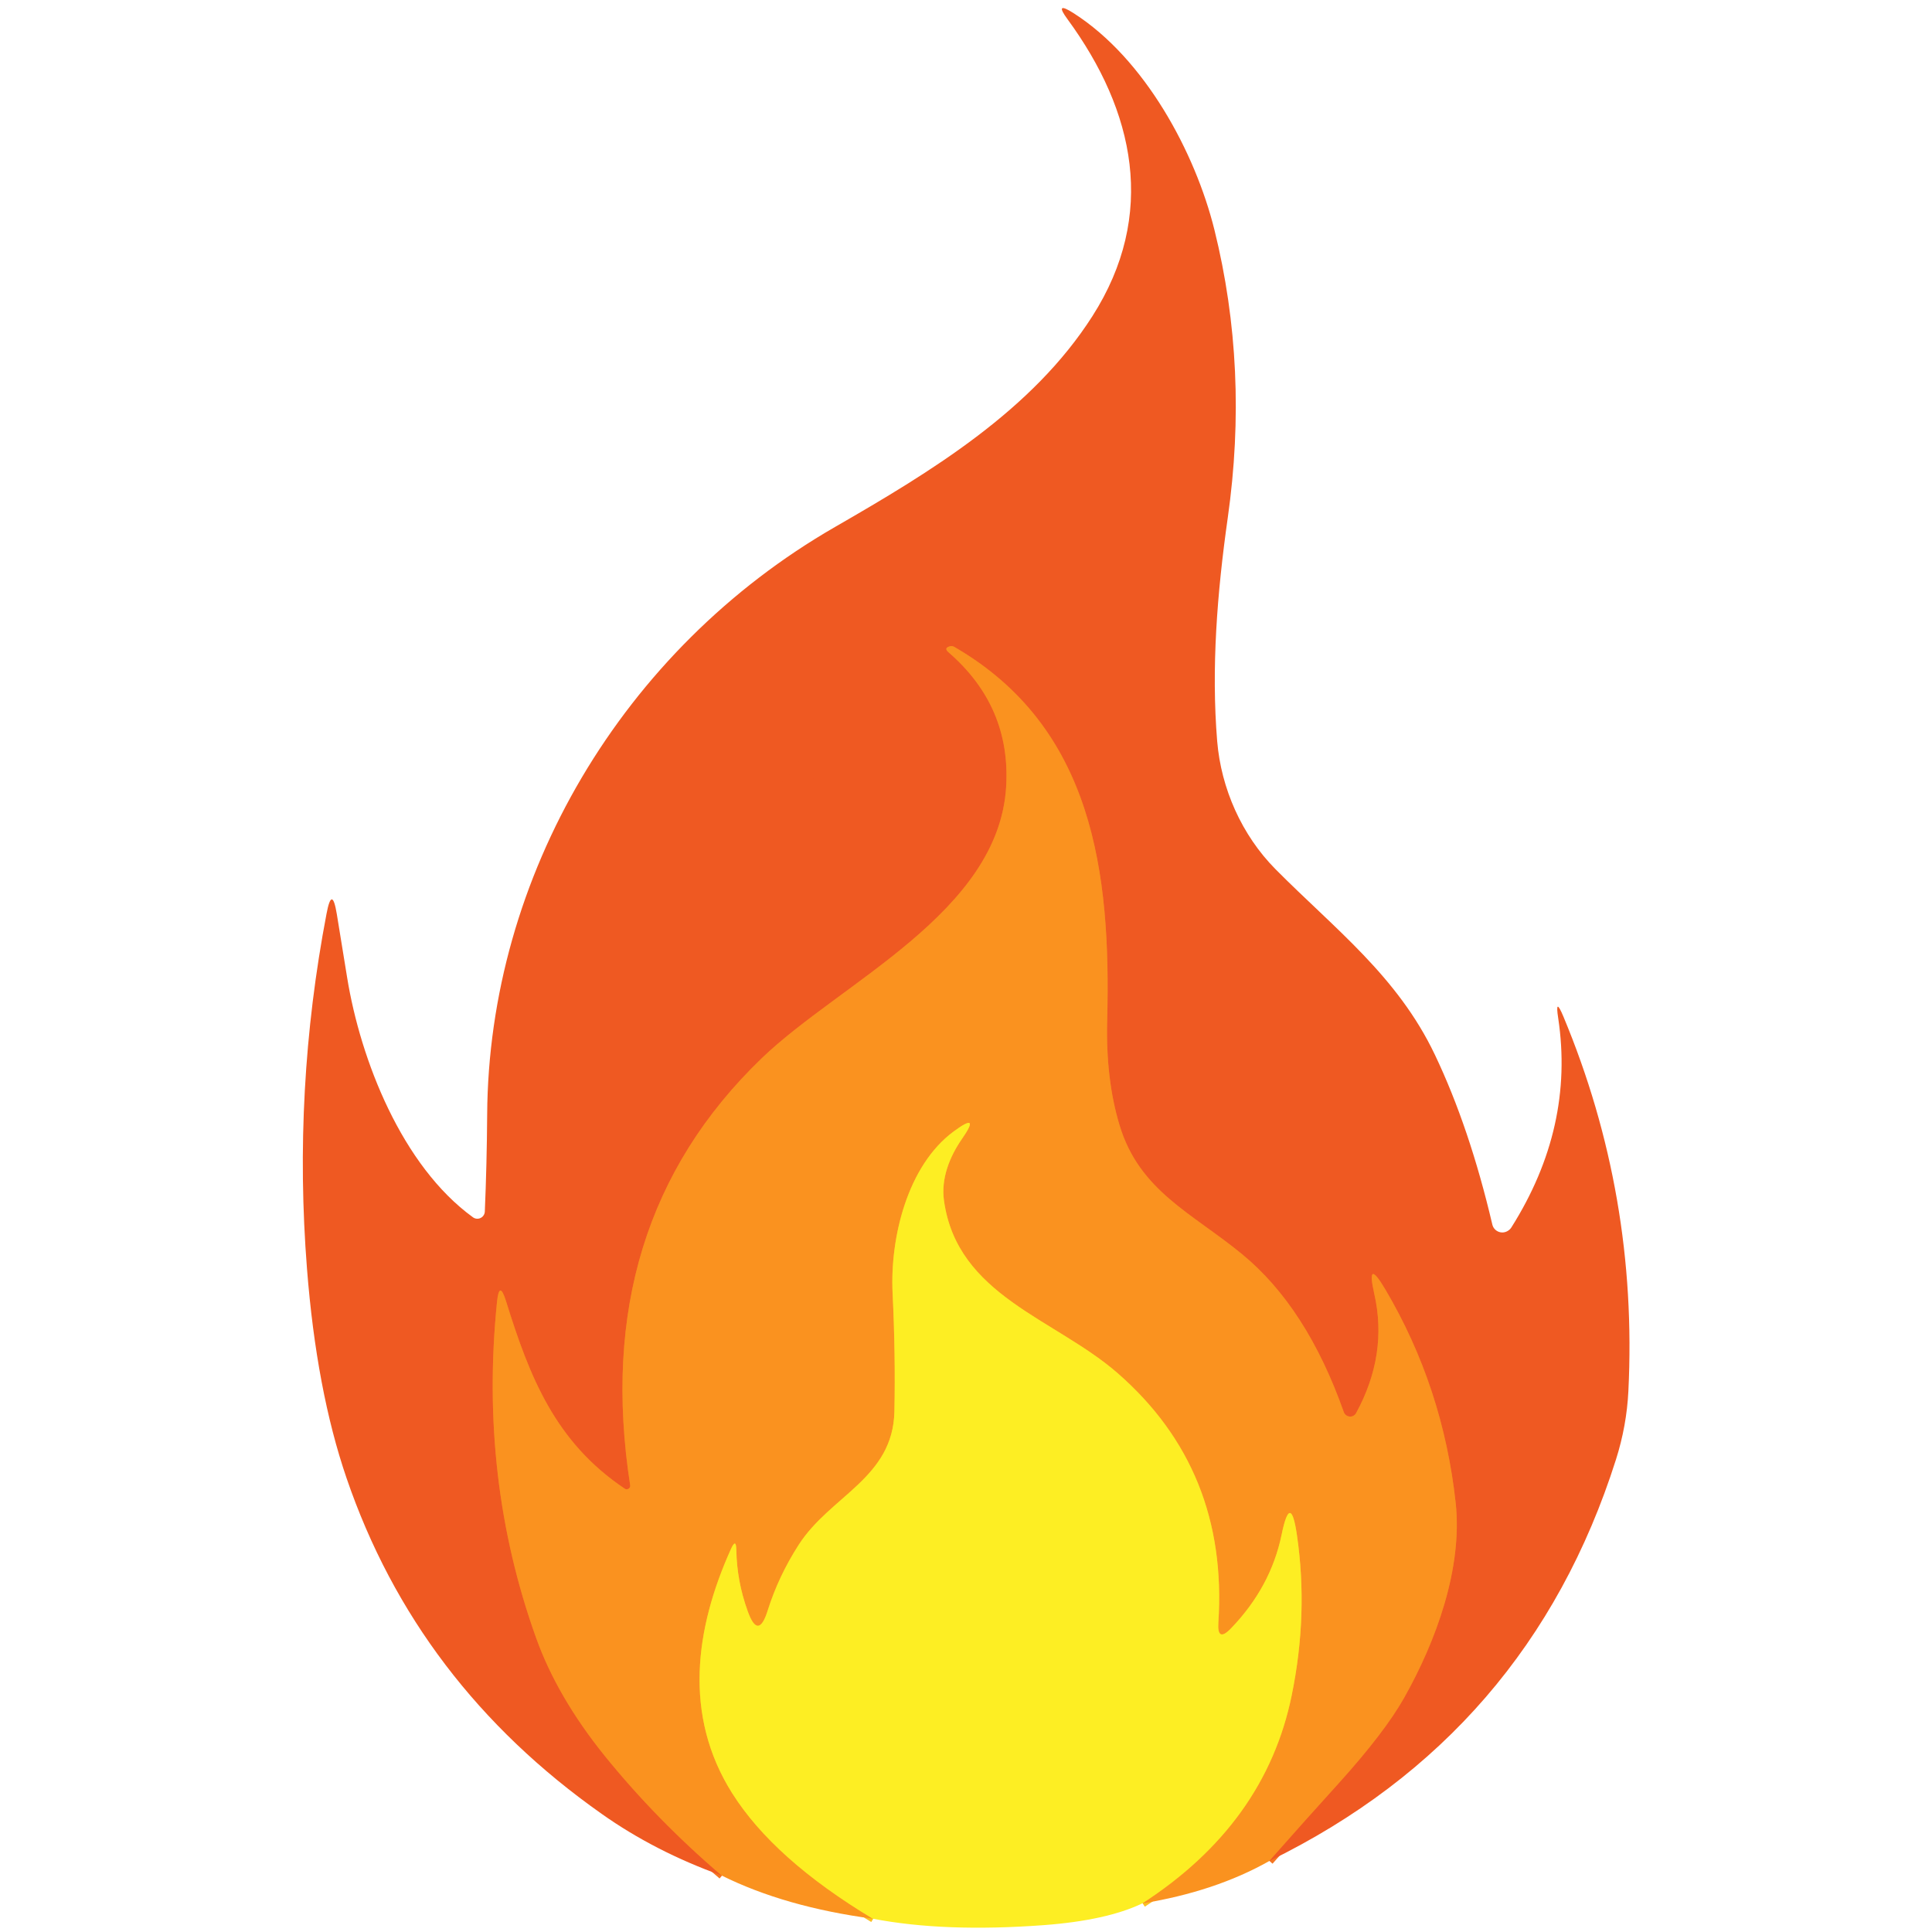 <svg xmlns="http://www.w3.org/2000/svg" xmlns:xlink="http://www.w3.org/1999/xlink" width="500" zoomAndPan="magnify" viewBox="0 0 375 375" height="500" preserveAspectRatio="xMidYMid meet" version="1.0"><defs><clipPath id="7ffa74a028"><path d="M 143.559 146.406 L 159 146.406 L 159 169.449 L 143.559 169.449 Z M 143.559 146.406 " clip-rule="nonzero"/></clipPath><clipPath id="fe6eb32f40"><path d="M 159 149.477 C 145.949 169.574 145.199 169.574 144.602 169.352 C 144.148 169.125 143.699 168.602 143.625 167.926 C 143.324 166.574 144.148 163.875 145.199 161.625 C 146.699 158.477 150.074 153.074 152.625 151.125 C 154.273 149.852 157.051 148.727 157.648 149.25 C 158.176 149.699 157.5 151.949 157.051 152.926 C 156.75 153.824 156.375 154.273 155.699 155.102 C 154.352 156.824 151.199 160.949 149.398 161.773 C 148.5 162.301 147.449 162.375 146.852 162.074 C 146.324 161.852 145.875 161.023 145.875 160.426 C 145.875 159.75 146.699 158.551 147.301 158.324 C 147.824 158.023 148.801 158.25 149.25 158.625 C 149.699 159 150.148 159.824 150.074 160.426 C 150 161.023 149.023 162.148 148.426 162.375 C 147.824 162.523 146.926 162.227 146.551 161.773 C 146.102 161.324 145.801 160.273 146.102 159.301 C 146.773 157.125 153.227 150 154.574 150.301 C 155.25 150.523 155.625 152.477 155.324 153.676 C 154.949 155.398 152.102 157.199 150.824 159.523 C 149.176 162.227 148.352 168 146.773 169.051 C 146.023 169.574 144.75 169.5 144.227 169.125 C 143.773 168.75 143.551 168 143.699 166.949 C 144.148 163.727 153.074 149.926 155.398 147.523 C 156.074 146.852 156.449 146.551 156.977 146.477 C 157.5 146.398 158.102 146.477 158.398 146.852 C 158.852 147.301 159 149.477 159 149.477 " clip-rule="nonzero"/></clipPath></defs><path stroke-linecap="butt" transform="matrix(0.75, 0, 0, 0.75, -57.066, -57.211)" fill="none" stroke-linejoin="miter" d="M 404.671 557.942 C 410.735 551.062 416.743 544.343 422.698 537.781 C 430.607 529.026 436.26 521.645 439.652 515.635 C 447.915 500.979 454.803 482.119 452.98 465.229 C 450.802 445.281 444.737 426.875 434.78 410.01 C 431.409 404.312 430.451 404.687 431.91 411.14 C 434.286 421.593 432.717 431.869 427.205 441.973 C 427.043 442.281 426.814 442.515 426.507 442.682 C 426.205 442.848 425.876 442.916 425.527 442.885 C 425.183 442.854 424.871 442.734 424.589 442.515 C 424.313 442.302 424.115 442.026 424.001 441.697 C 417.623 423.651 408.855 410.046 397.705 400.885 C 384.846 390.291 371.075 384.541 365.959 367.479 C 363.562 359.572 362.494 350.541 362.755 340.385 C 363.75 302.281 359.212 264.536 323.157 243.687 C 322.787 243.484 322.402 243.437 321.995 243.552 C 320.943 243.843 320.833 244.354 321.662 245.072 C 332.483 254.437 337.459 266.078 336.594 279.994 C 334.578 312.484 293.761 330.484 273.275 350.197 C 243.613 378.77 232.275 415.593 239.262 460.666 C 239.32 461.052 239.179 461.354 238.846 461.562 C 238.512 461.77 238.179 461.765 237.856 461.552 C 219.854 449.494 213.217 432.625 207.131 413.052 C 205.954 409.27 205.172 409.343 204.781 413.27 C 201.686 443.723 205.057 472.682 214.905 500.151 C 218.552 510.328 224.445 520.463 232.572 530.567 C 241.492 541.609 251.621 551.979 262.958 561.671 " stroke="#f57621" stroke-width="2" stroke-opacity="1" stroke-miterlimit="4"/><path stroke-linecap="butt" transform="matrix(0.75, 0, 0, 0.75, -57.066, -57.211)" fill="none" stroke-linejoin="miter" d="M 371.82 568.89 C 393.094 555.14 405.999 537.177 410.532 515 C 413.408 500.968 413.862 487.171 411.887 473.604 C 410.782 465.973 409.454 465.937 407.906 473.494 C 406.046 482.489 401.696 490.546 394.855 497.661 C 392.406 500.223 391.296 499.734 391.536 496.197 C 393.271 469.854 384.58 448.343 365.464 431.661 C 349.312 417.557 323.902 411.666 320.5 386.973 C 319.698 381.307 321.969 375.64 325.121 371.078 C 328.477 366.265 327.794 365.593 323.074 369.057 C 311.017 377.906 306.51 396.682 307.203 410.947 C 307.719 421.531 307.876 431.734 307.672 441.557 C 307.313 458.838 291.083 463.348 282.898 476.067 C 279.412 481.484 276.739 487.145 274.879 493.041 C 273.238 498.317 271.493 498.354 269.653 493.156 C 267.809 488.031 266.84 482.802 266.746 477.473 C 266.71 475.281 266.241 475.192 265.339 477.197 C 256.076 497.744 252.95 520.197 265.668 540.354 C 272.858 551.744 284.998 562.578 302.087 572.843 " stroke="#fcc021" stroke-width="2" stroke-opacity="1" stroke-miterlimit="4"/><path fill="#ef5922" d="M 246.328 361.246 C 250.875 356.086 255.379 351.047 259.844 346.125 C 265.773 339.559 270.012 334.023 272.555 329.516 C 278.75 318.523 283.914 304.379 282.547 291.711 C 280.914 276.75 276.367 262.945 268.902 250.297 C 266.375 246.023 265.656 246.305 266.75 251.145 C 268.531 258.984 267.355 266.691 263.223 274.27 C 263.102 274.5 262.93 274.676 262.699 274.801 C 262.473 274.926 262.227 274.977 261.965 274.953 C 261.707 274.93 261.469 274.84 261.262 274.676 C 261.055 274.516 260.906 274.309 260.82 274.062 C 256.039 260.527 249.465 250.324 241.105 243.453 C 231.465 235.508 221.141 231.195 217.305 218.398 C 215.508 212.469 214.707 205.695 214.902 198.078 C 215.648 169.5 212.246 141.191 185.215 125.555 C 184.938 125.402 184.648 125.367 184.344 125.453 C 183.555 125.672 183.473 126.055 184.094 126.594 C 192.207 133.617 195.938 142.348 195.289 152.785 C 193.777 177.152 163.176 190.652 147.816 205.438 C 125.578 226.867 117.078 254.484 122.316 288.289 C 122.359 288.578 122.254 288.805 122.004 288.961 C 121.754 289.117 121.504 289.113 121.262 288.953 C 107.766 279.91 102.789 267.258 98.227 252.578 C 97.344 249.742 96.758 249.797 96.465 252.742 C 94.145 275.582 96.672 297.301 104.055 317.902 C 106.789 325.535 111.207 333.137 117.301 340.715 C 123.988 348.996 131.582 356.773 140.082 364.043 C 131.445 360.934 123.691 356.953 116.824 352.098 C 92.871 335.23 76.352 313.492 67.258 286.879 C 63.371 275.512 60.816 261.973 59.586 246.25 C 57.762 223.078 59.027 200.117 63.379 177.359 C 64.086 173.625 64.746 173.641 65.371 177.402 C 66.02 181.41 66.691 185.523 67.379 189.738 C 69.973 205.75 78.016 226.281 91.801 236.277 C 92.016 236.434 92.258 236.523 92.523 236.547 C 92.785 236.57 93.039 236.527 93.277 236.41 C 93.52 236.297 93.711 236.129 93.859 235.906 C 94.008 235.688 94.09 235.441 94.102 235.176 C 94.363 229.051 94.516 222.781 94.559 216.367 C 94.828 170.141 120.781 126.055 162.078 102.285 C 180.945 91.422 200.367 79.621 212.02 61.391 C 224.625 41.668 220.27 21.574 207.211 3.738 C 205.426 1.32 205.809 0.918 208.352 2.535 C 222.238 11.391 231.984 29.598 235.715 44.594 C 240.18 62.594 241.043 81.238 238.305 100.523 C 236.234 115.125 235.094 129.746 236.254 143.867 C 237.02 153.031 241 162.074 247.594 168.73 C 259.078 180.305 271.246 189.469 278.504 204.711 C 282.996 214.129 286.711 225.113 289.656 237.664 C 289.691 237.816 289.742 237.961 289.809 238.102 C 289.875 238.238 289.957 238.367 290.055 238.488 C 290.152 238.605 290.262 238.715 290.387 238.809 C 290.508 238.902 290.641 238.98 290.781 239.043 C 290.922 239.109 291.066 239.152 291.219 239.184 C 291.371 239.211 291.523 239.223 291.68 239.219 C 291.832 239.211 291.984 239.188 292.133 239.145 C 292.281 239.105 292.422 239.047 292.559 238.973 C 292.902 238.793 293.172 238.543 293.367 238.227 C 301.547 225.258 304.574 211.723 302.445 197.621 C 302.004 194.758 302.344 194.66 303.461 197.328 C 313.121 220.473 317.324 244.711 316.066 270.039 C 315.844 274.516 315.043 278.934 313.66 283.289 C 302.383 318.836 279.941 344.82 246.328 361.246 Z M 246.328 361.246 " fill-opacity="1" fill-rule="nonzero"/><path fill="#fa921f" d="M 246.328 361.246 C 239.348 365.184 231.141 367.922 221.699 369.457 C 237.648 359.145 247.324 345.672 250.723 329.039 C 252.879 318.516 253.219 308.168 251.738 297.992 C 250.91 292.27 249.914 292.242 248.754 297.91 C 247.359 304.656 244.098 310.699 238.969 316.035 C 237.133 317.957 236.301 317.59 236.48 314.938 C 237.781 295.18 231.266 279.047 216.934 266.535 C 204.824 255.957 185.773 251.539 183.223 233.02 C 182.621 228.77 184.324 224.52 186.688 221.098 C 189.203 217.488 188.691 216.984 185.152 219.582 C 176.113 226.219 172.734 240.301 173.254 251 C 173.641 258.938 173.758 266.59 173.605 273.957 C 173.336 286.918 161.168 290.301 155.031 299.84 C 152.418 303.902 150.414 308.148 149.02 312.57 C 147.789 316.527 146.48 316.555 145.102 312.656 C 143.719 308.812 142.992 304.891 142.922 300.895 C 142.895 299.25 142.543 299.184 141.867 300.688 C 134.922 316.098 132.578 332.938 142.113 348.055 C 147.504 356.598 156.605 364.723 169.418 372.422 C 158.043 370.902 148.266 368.109 140.082 364.043 C 131.582 356.773 123.988 348.996 117.301 340.715 C 111.207 333.137 106.789 325.535 104.055 317.902 C 96.672 297.301 94.145 275.582 96.465 252.742 C 96.758 249.797 97.344 249.742 98.227 252.578 C 102.789 267.258 107.766 279.91 121.262 288.953 C 121.504 289.113 121.754 289.117 122.004 288.961 C 122.254 288.805 122.359 288.578 122.316 288.289 C 117.078 254.484 125.578 226.867 147.816 205.438 C 163.176 190.652 193.777 177.152 195.289 152.785 C 195.938 142.348 192.207 133.617 184.094 126.594 C 183.473 126.055 183.555 125.672 184.344 125.453 C 184.648 125.367 184.938 125.402 185.215 125.555 C 212.246 141.191 215.648 169.5 214.902 198.078 C 214.707 205.695 215.508 212.469 217.305 218.398 C 221.141 231.195 231.465 235.508 241.105 243.453 C 249.465 250.324 256.039 260.527 260.82 274.062 C 260.906 274.309 261.055 274.516 261.262 274.676 C 261.469 274.84 261.707 274.93 261.965 274.953 C 262.227 274.977 262.473 274.926 262.699 274.801 C 262.93 274.676 263.102 274.5 263.223 274.27 C 267.355 266.691 268.531 258.984 266.75 251.145 C 265.656 246.305 266.375 246.023 268.902 250.297 C 276.367 262.945 280.914 276.75 282.547 291.711 C 283.914 304.379 278.75 318.523 272.555 329.516 C 270.012 334.023 265.773 339.559 259.844 346.125 C 255.379 351.047 250.875 356.086 246.328 361.246 Z M 246.328 361.246 " fill-opacity="1" fill-rule="nonzero"/><path fill="#fdee23" d="M 221.699 369.457 C 217.098 371.656 210.727 373.059 202.586 373.668 C 189.734 374.621 178.676 374.207 169.418 372.422 C 156.605 364.723 147.504 356.598 142.113 348.055 C 132.578 332.938 134.922 316.098 141.867 300.688 C 142.543 299.184 142.895 299.25 142.922 300.895 C 142.992 304.891 143.719 308.812 145.102 312.656 C 146.48 316.555 147.789 316.527 149.02 312.57 C 150.414 308.148 152.418 303.902 155.031 299.84 C 161.168 290.301 173.336 286.918 173.605 273.957 C 173.758 266.59 173.641 258.938 173.254 251 C 172.734 240.301 176.113 226.219 185.152 219.582 C 188.691 216.984 189.203 217.488 186.688 221.098 C 184.324 224.52 182.621 228.77 183.223 233.02 C 185.773 251.539 204.824 255.957 216.934 266.535 C 231.266 279.047 237.781 295.18 236.48 314.938 C 236.301 317.59 237.133 317.957 238.969 316.035 C 244.098 310.699 247.359 304.656 248.754 297.91 C 249.914 292.242 250.91 292.27 251.738 297.992 C 253.219 308.168 252.879 318.516 250.723 329.039 C 247.324 345.672 237.648 359.145 221.699 369.457 Z M 221.699 369.457 " fill-opacity="1" fill-rule="nonzero"/><g clip-path="url(#7ffa74a028)"><g clip-path="url(#fe6eb32f40)"><path fill="#ef5922" d="M 140.625 143.477 L 162.074 143.477 L 162.074 172.383 L 140.625 172.383 Z M 140.625 143.477 " fill-opacity="1" fill-rule="nonzero"/></g></g></svg>